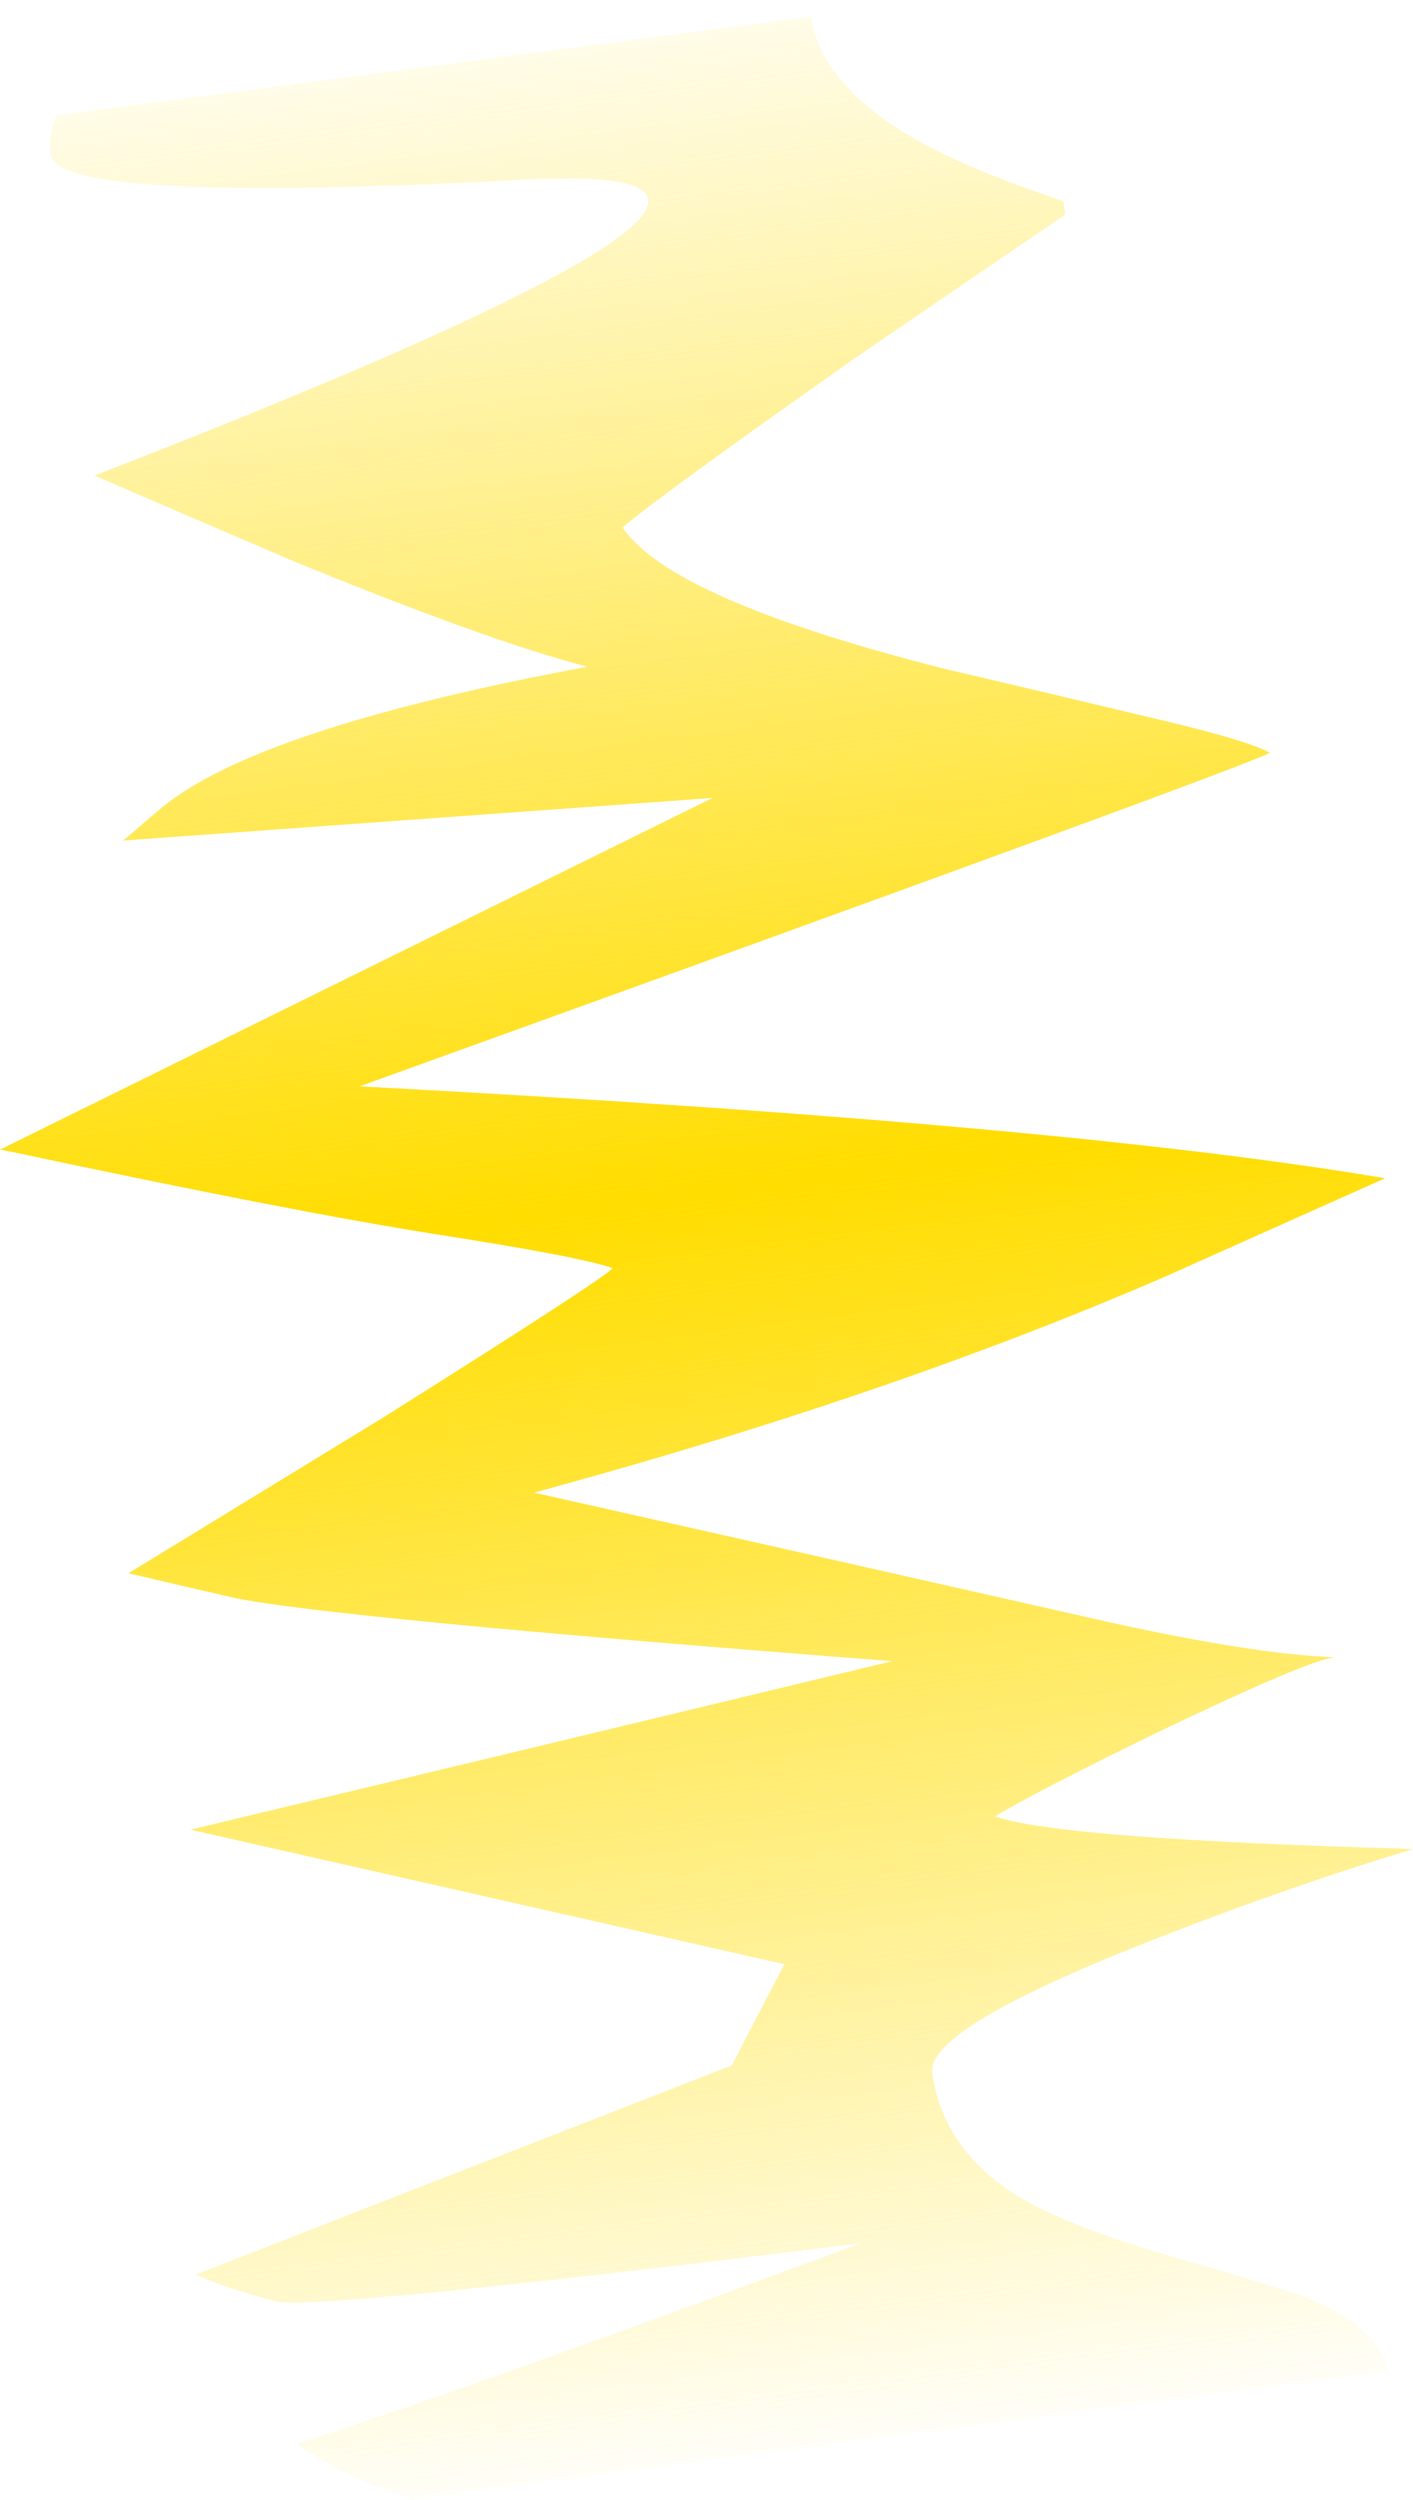 <?xml version="1.0" encoding="UTF-8" standalone="no"?>
<svg xmlns:xlink="http://www.w3.org/1999/xlink" height="187.65px" width="106.1px" xmlns="http://www.w3.org/2000/svg">
  <g transform="matrix(1.0, 0.0, 0.0, 1.0, 0.0, 1.25)">
    <use data-characterId="272" height="187.65" transform="matrix(1.0, 0.0, 0.0, 1.0, 0.0, -1.25)" width="106.1" xlink:href="#morphshape0"/>
  </g>
  <defs>
    <g id="morphshape0" transform="matrix(1.0, 0.0, 0.0, 1.0, 0.0, 1.25)">
      <path d="M0.0 85.05 L0.8 85.2 Q21.7 89.65 32.7 91.4 43.65 93.1 46.0 93.95 45.4 94.7 28.95 105.05 19.3 110.95 9.65 116.85 13.65 117.8 17.6 118.7 24.8 120.2 67.0 123.45 40.65 129.8 14.3 136.1 36.6 141.15 58.9 146.2 56.9 150.0 54.95 153.8 34.8 161.65 14.7 169.5 16.75 170.45 20.65 171.5 23.45 172.25 64.6 167.15 35.7 177.9 22.3 182.2 25.75 184.65 30.5 186.25 30.65 186.35 30.8 186.4 67.5 181.6 104.2 176.8 103.55 173.55 98.55 171.4 96.7 170.65 87.35 167.95 79.7 165.7 76.0 163.35 70.75 159.85 70.0 154.35 69.55 150.9 87.8 143.9 96.9 140.35 106.1 137.55 79.5 136.8 74.7 135.1 77.9 133.2 86.8 128.85 98.05 123.45 100.2 123.15 94.3 122.95 83.4 120.55 61.75 115.65 40.1 110.8 66.8 103.55 87.45 94.6 L104.0 87.2 Q79.85 83.1 27.0 80.3 94.8 55.85 95.35 55.25 93.5 54.25 85.9 52.5 78.4 50.7 70.9 48.95 50.4 43.75 46.75 38.35 49.4 36.05 64.25 25.6 72.15 20.2 80.0 14.85 79.9 14.35 79.85 13.85 72.5 11.4 68.55 9.1 61.65 5.05 60.9 0.0 32.55 3.7 4.25 7.4 3.6 8.95 3.8 10.35 4.3 14.1 39.15 12.25 68.6 10.6 7.1 34.45 14.5 37.65 21.85 40.8 36.6 46.85 44.1 48.8 19.15 53.45 12.0 59.5 10.6 60.7 9.25 61.85 31.4 60.25 53.5 58.65 26.75 71.85 0.0 85.05" fill="url(#gradient0)" fill-rule="evenodd" stroke="none"/>
      <path d="M0.0 85.05 Q26.75 71.85 53.5 58.65 31.4 60.25 9.25 61.85 10.6 60.7 12.0 59.5 19.15 53.45 44.1 48.8 36.6 46.85 21.85 40.8 14.5 37.65 7.1 34.45 68.6 10.6 39.15 12.25 4.3 14.1 3.8 10.35 3.6 8.95 4.25 7.4 32.55 3.7 60.9 0.0 61.65 5.05 68.55 9.1 72.5 11.4 79.85 13.85 79.9 14.35 80.0 14.85 72.15 20.2 64.25 25.6 49.4 36.05 46.75 38.35 50.4 43.75 70.9 48.95 78.4 50.7 85.9 52.5 93.5 54.25 95.35 55.25 94.8 55.85 27.0 80.3 79.85 83.1 104.0 87.2 L87.45 94.6 Q66.8 103.55 40.1 110.8 61.75 115.65 83.4 120.55 94.3 122.95 100.2 123.15 98.05 123.45 86.8 128.85 77.9 133.2 74.7 135.1 79.5 136.8 106.1 137.55 96.9 140.35 87.8 143.9 69.55 150.9 70.0 154.35 70.75 159.85 76.0 163.35 79.7 165.7 87.35 167.95 96.7 170.65 98.55 171.4 103.55 173.55 104.2 176.8 67.5 181.6 30.8 186.4 30.65 186.35 30.5 186.25 25.75 184.65 22.3 182.2 35.7 177.9 64.6 167.15 23.45 172.25 20.65 171.5 16.75 170.45 14.7 169.5 34.8 161.65 54.95 153.8 56.9 150.0 58.9 146.2 36.6 141.15 14.3 136.1 40.65 129.8 67.0 123.45 24.8 120.2 17.6 118.7 13.65 117.8 9.65 116.85 19.3 110.95 28.95 105.05 45.4 94.7 46.0 93.95 43.65 93.1 32.7 91.4 21.7 89.65 0.8 85.2 L0.0 85.05 Z" fill="none" stroke="#000000" stroke-linecap="round" stroke-linejoin="round" stroke-opacity="0.0" stroke-width="1.0"/>
    </g>
    <linearGradient gradientTransform="matrix(0.014, 0.11, -0.062, 0.008, 52.8, 92.3)" gradientUnits="userSpaceOnUse" id="gradient0" spreadMethod="pad" x1="-819.2" x2="819.2">
      <stop offset="0.0" stop-color="#ffdd00" stop-opacity="0.086"/>
      <stop offset="0.478" stop-color="#ffdd00"/>
      <stop offset="1.0" stop-color="#ffdd00" stop-opacity="0.027"/>
    </linearGradient>
  </defs>
</svg>
